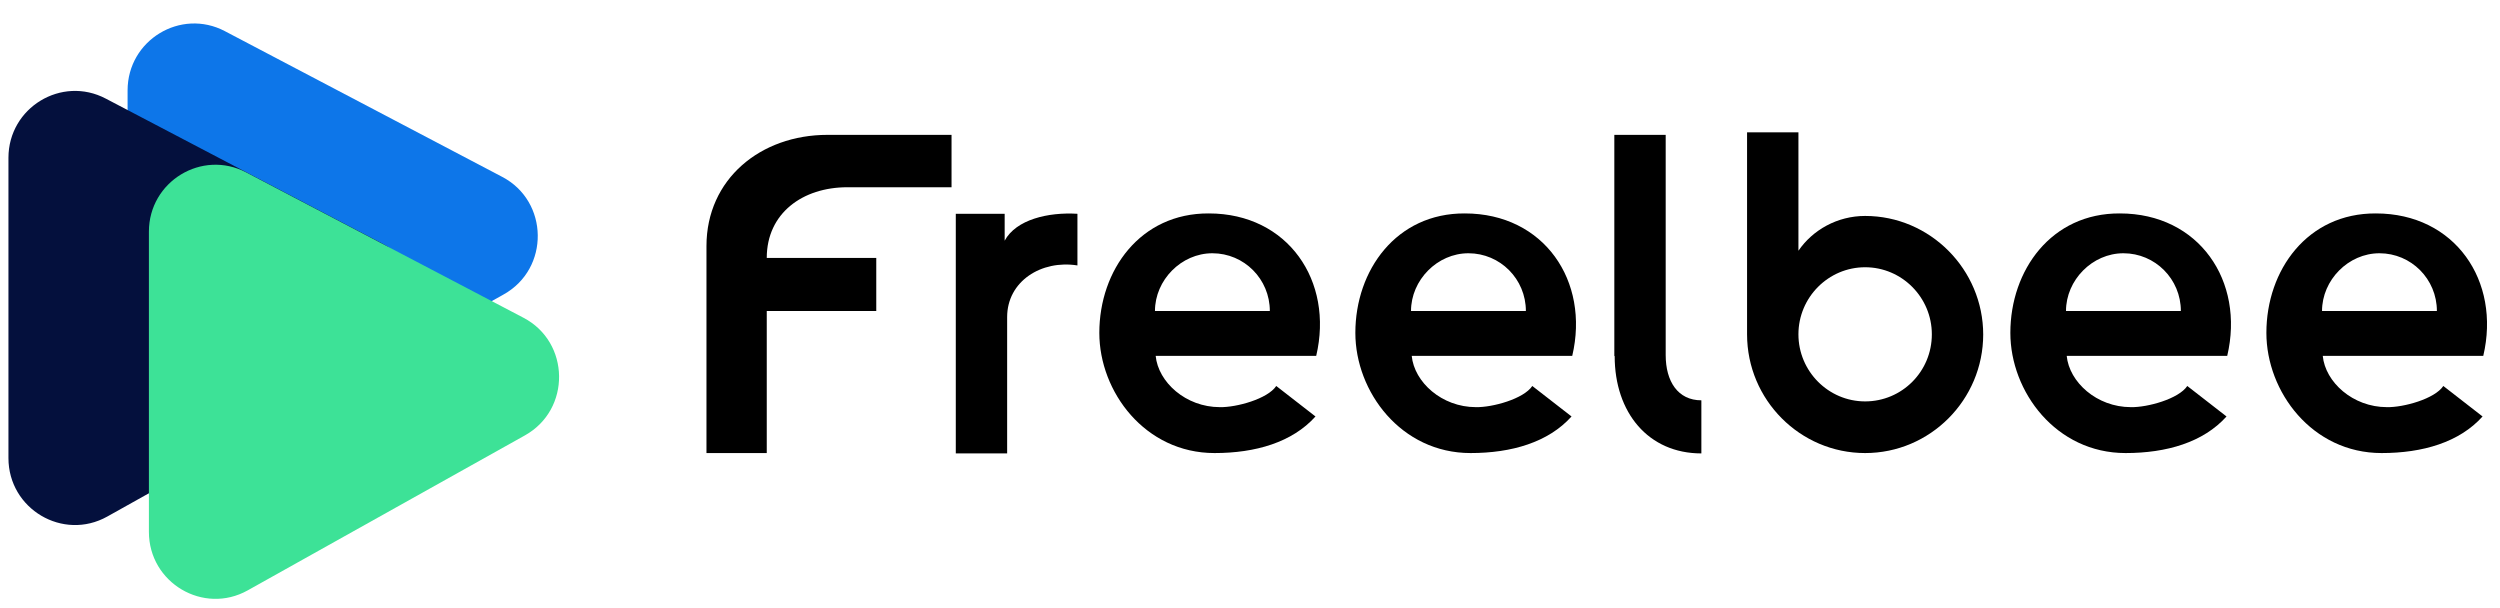 <svg viewBox="0 0 148 36" fill="none" xmlns="http://www.w3.org/2000/svg">
<g clip-path="url(#clip0_11429_5125)">
<path d="M86.72 12.635C82.666 12.614 80.237 15.991 80.237 19.707C80.237 23.19 82.94 26.821 87.058 26.821C89.487 26.821 91.662 26.184 93.035 24.655L90.712 22.85C90.205 23.615 88.347 24.124 87.375 24.103C85.348 24.103 83.722 22.616 83.574 21.066H93.077C94.122 16.638 91.405 12.635 86.72 12.635ZM83.532 18.412C83.532 16.579 85.089 14.993 86.932 14.993C88.811 14.993 90.332 16.522 90.332 18.412H83.532Z" fill="black"/>
<path d="M140.653 12.635C136.599 12.614 134.17 15.991 134.17 19.707C134.17 23.19 136.873 26.821 140.991 26.821C143.42 26.821 145.595 26.184 146.968 24.655L144.645 22.85C144.138 23.615 142.279 24.124 141.308 24.103C139.281 24.103 137.655 22.616 137.507 21.066H147.01C148.055 16.638 145.338 12.635 140.653 12.635ZM137.464 18.412C137.464 16.579 139.022 14.993 140.864 14.993C142.744 14.993 144.264 16.522 144.264 18.412H137.464Z" fill="black"/>
<path d="M41.823 14.568C41.823 10.596 45.033 7.984 48.982 7.984H56.331V11.085H50.164C47.525 11.085 45.392 12.614 45.392 15.268H51.875V18.411H45.392V26.821H41.823V14.568Z" fill="black"/>
<path d="M56.583 12.656H59.476V14.249C60.151 12.996 62.052 12.55 63.784 12.656V15.714C61.651 15.374 59.623 16.648 59.623 18.772V26.842H56.583V12.677V12.656Z" fill="black"/>
<path d="M95.568 21.066V7.984H98.609V21.023C98.609 22.574 99.327 23.699 100.721 23.699V26.842C97.574 26.842 95.589 24.421 95.589 21.087L95.568 21.066Z" fill="black"/>
<path d="M117.406 19.792C117.406 23.678 114.259 26.821 110.416 26.821C106.572 26.821 103.426 23.678 103.426 19.792V7.836H106.467V14.844C107.311 13.612 108.769 12.784 110.416 12.784C114.259 12.784 117.406 15.948 117.406 19.813V19.792ZM114.365 19.792C114.365 17.604 112.591 15.821 110.416 15.821C108.241 15.821 106.467 17.604 106.467 19.792C106.467 21.979 108.241 23.763 110.416 23.763C112.591 23.763 114.365 22 114.365 19.792Z" fill="black"/>
<path fill-rule="evenodd" clip-rule="evenodd" d="M65.08 19.707C65.08 15.991 67.508 12.614 71.563 12.635C76.248 12.635 78.965 16.638 77.92 21.066H68.416C68.564 22.616 70.19 24.103 72.218 24.103C73.189 24.124 75.047 23.615 75.554 22.85L77.877 24.655C76.505 26.184 74.329 26.821 71.901 26.821C67.783 26.821 65.08 23.19 65.08 19.707ZM68.374 18.412H75.174C75.174 16.522 73.654 14.993 71.774 14.993C69.932 14.993 68.374 16.579 68.374 18.412Z" fill="black"/>
<path d="M125.496 12.635C121.441 12.614 119.013 15.991 119.013 19.707C119.013 23.19 121.716 26.821 125.834 26.821C128.262 26.821 130.438 26.184 131.81 24.655L129.487 22.85C128.98 23.615 127.122 24.124 126.151 24.103C124.123 24.103 122.497 22.616 122.349 21.066H131.852C132.897 16.638 130.181 12.635 125.496 12.635ZM122.307 18.412C122.307 16.579 123.865 14.993 125.707 14.993C127.587 14.993 129.107 16.522 129.107 18.412H122.307Z" fill="black"/>
<path d="M7.553 5.372V23.147C7.553 26.162 10.784 28.074 13.403 26.608L29.811 17.434C32.556 15.905 32.493 11.913 29.727 10.469L13.318 1.847C10.7 0.466 7.553 2.378 7.553 5.351V5.372Z" fill="#0D76E9"/>
<path d="M0.5 9.343V27.118C0.5 30.134 3.731 32.045 6.35 30.58L22.758 21.406C25.504 19.877 25.44 15.884 22.674 14.44L6.265 5.839C3.647 4.459 0.5 6.37 0.5 9.343Z" fill="#04103D"/>
<path d="M8.815 13.713V31.488C8.815 34.504 12.046 36.415 14.664 34.95L31.073 25.776C33.818 24.247 33.755 20.254 30.988 18.81L14.58 10.209C11.961 8.829 8.815 10.74 8.815 13.713Z" fill="#3DE297"/>
</g>
<defs>
<clipPath id="clip0_11429_5125">
<rect width="147.441" height="35.105" fill="white" transform="translate(0.5 0.448)"/>
</clipPath>
</defs>
</svg>
